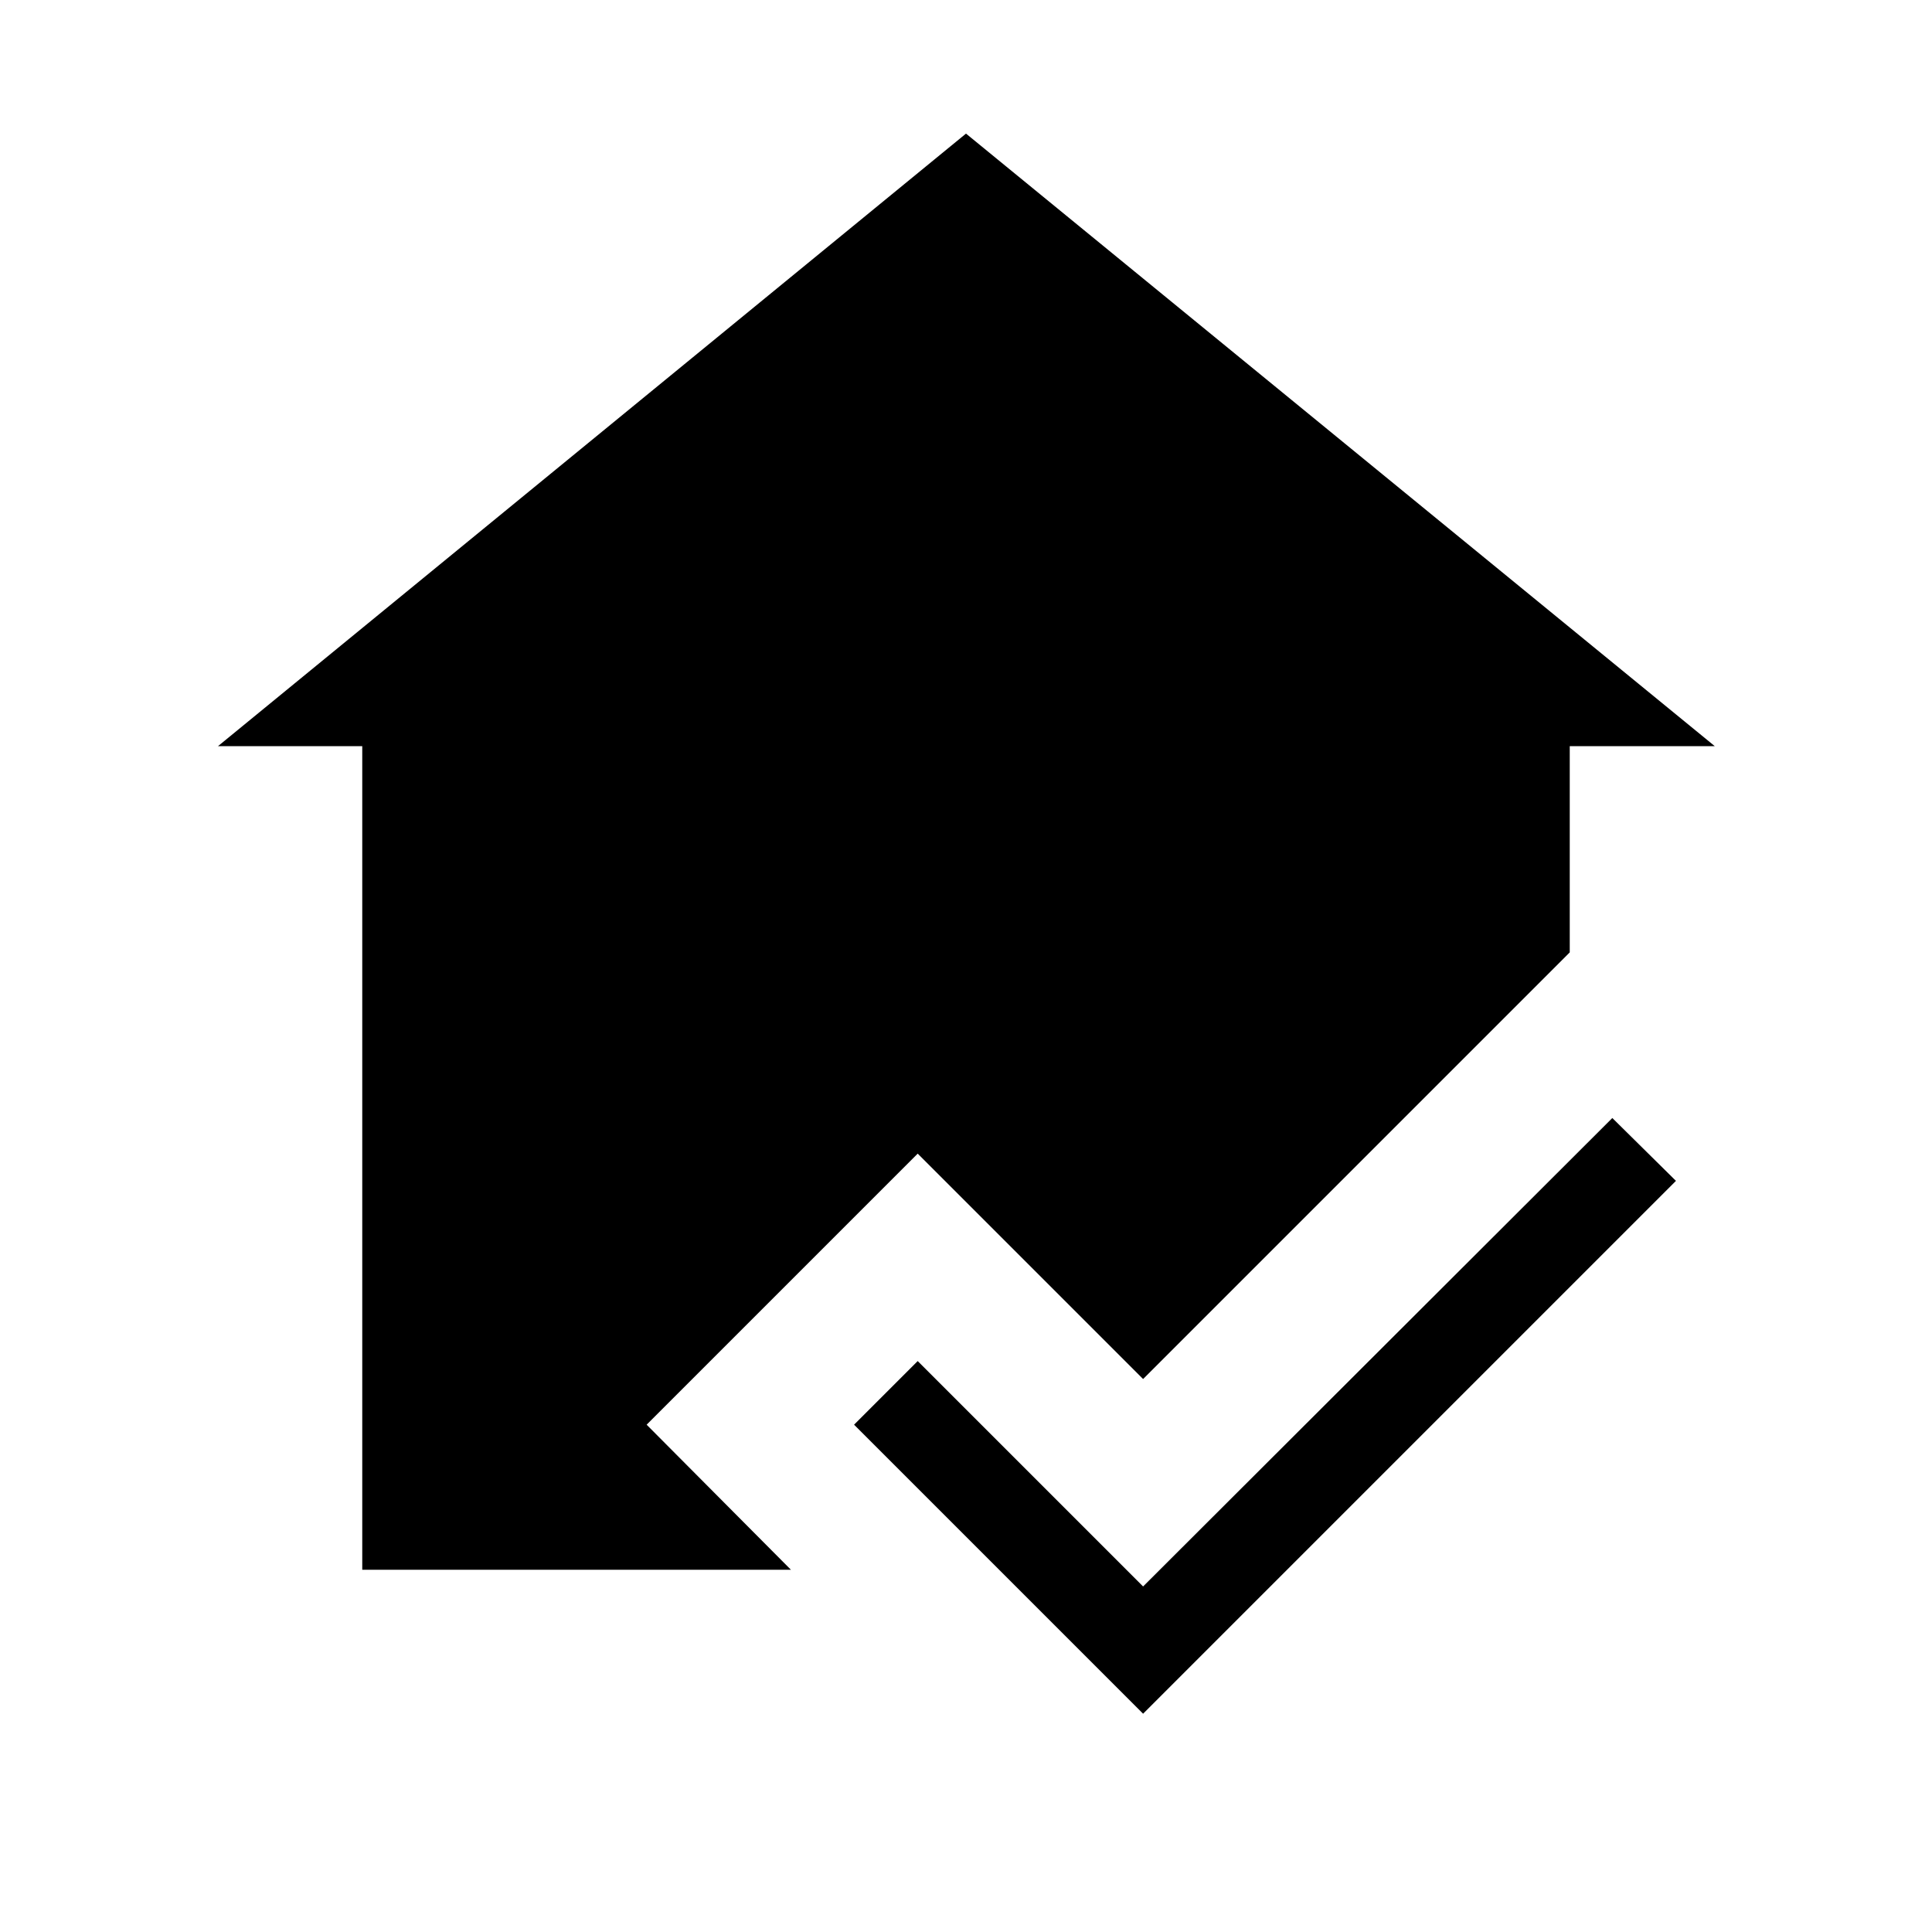 <svg xmlns="http://www.w3.org/2000/svg" height="48" viewBox="0 -960 960 960" width="48"><path d="M568-108.464 424.385-252.078 456-283.693l112 112 233.154-232.769 31.615 31.23L568-108.464Zm-387.999-71.537v-409.23h-71.69L480-893.614l372.074 304.383h-72.075v102.461L568-274.771l-112-112-134.693 134.693 71.692 72.077H180.001Z"/></svg>